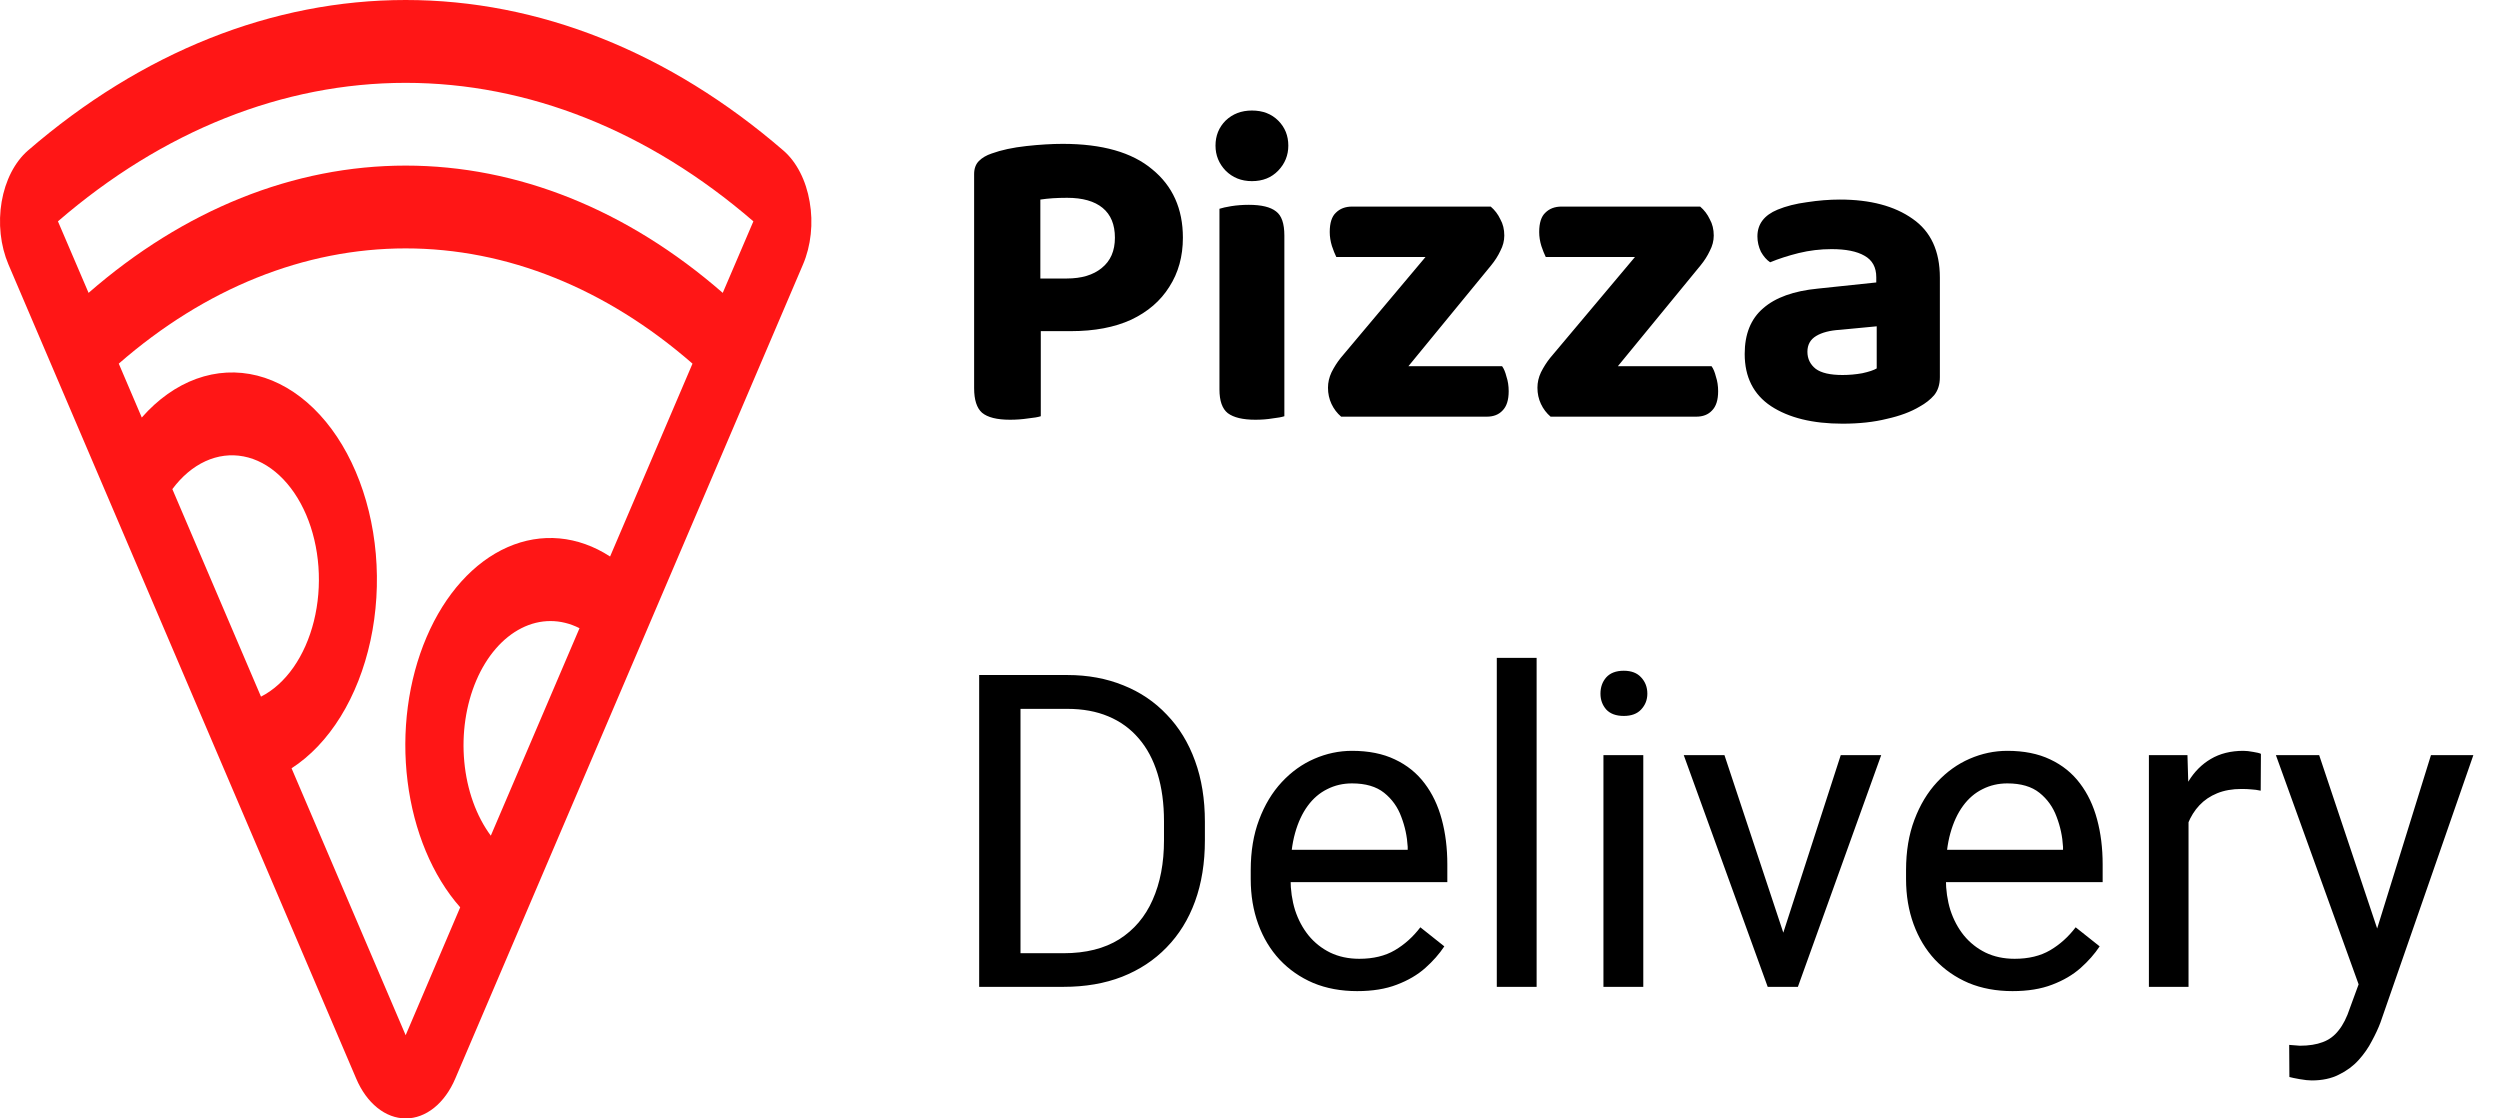 <svg width="114" height="51" viewBox="0 0 114 51" fill="none" xmlns="http://www.w3.org/2000/svg">
<path d="M36.921 9.203C36.84 8.72 36.692 8.264 36.486 7.863C36.281 7.462 36.022 7.123 35.724 6.866C30.528 2.375 24.571 0 18.498 0C12.425 0 6.468 2.375 1.272 6.866C0.975 7.124 0.717 7.463 0.511 7.863C0.306 8.263 0.158 8.718 0.075 9.2C-0.007 9.682 -0.022 10.183 0.031 10.674C0.084 11.165 0.205 11.635 0.385 12.059L16.242 49.182C16.477 49.737 16.809 50.196 17.205 50.514C17.601 50.833 18.047 51 18.501 51C18.956 51 19.402 50.833 19.798 50.514C20.194 50.196 20.525 49.737 20.761 49.182L36.617 12.059C36.798 11.636 36.918 11.165 36.97 10.675C37.023 10.185 37.006 9.684 36.921 9.203ZM7.859 22.304C8.289 21.726 8.803 21.291 9.365 21.033C9.926 20.775 10.521 20.7 11.106 20.812C11.691 20.924 12.25 21.221 12.744 21.682C13.238 22.143 13.654 22.755 13.962 23.475C14.269 24.195 14.46 25.003 14.521 25.842C14.582 26.68 14.511 27.528 14.314 28.322C14.116 29.117 13.797 29.838 13.38 30.434C12.962 31.03 12.457 31.485 11.901 31.767L7.859 22.304ZM22.381 38.107C21.719 37.215 21.292 36.025 21.172 34.737C21.051 33.449 21.244 32.141 21.718 31.031C22.192 29.922 22.919 29.08 23.776 28.646C24.633 28.211 25.569 28.212 26.426 28.646L22.381 38.107ZM27.82 25.377C26.352 24.424 24.69 24.272 23.148 24.95C21.606 25.627 20.291 27.087 19.451 29.054C18.61 31.021 18.302 33.36 18.585 35.629C18.868 37.899 19.721 39.942 20.985 41.374L18.498 47.206L13.295 35.034C14.149 34.483 14.912 33.68 15.532 32.677C16.152 31.673 16.616 30.493 16.893 29.213C17.17 27.934 17.253 26.585 17.137 25.257C17.021 23.928 16.709 22.65 16.22 21.507C15.732 20.364 15.08 19.383 14.306 18.628C13.532 17.873 12.655 17.362 11.732 17.128C10.81 16.895 9.863 16.945 8.955 17.274C8.047 17.604 7.198 18.205 6.465 19.039L5.416 16.582C9.356 13.146 13.882 11.327 18.497 11.327C23.113 11.327 27.639 13.146 31.578 16.582L27.82 25.377ZM32.957 13.355C28.602 9.559 23.599 7.551 18.498 7.551C13.397 7.551 8.394 9.559 4.039 13.355L2.642 10.093C7.425 5.962 12.909 3.778 18.498 3.778C24.087 3.778 29.571 5.962 34.354 10.093L32.957 13.355Z" fill="#FF1616"/>
<path d="M47.44 12.7H48.64C49.32 12.7 49.853 12.54 50.24 12.22C50.64 11.9 50.84 11.44 50.84 10.84C50.84 10.24 50.653 9.787 50.28 9.48C49.907 9.173 49.367 9.02 48.66 9.02C48.42 9.02 48.2 9.027 48 9.04C47.813 9.053 47.627 9.073 47.44 9.1V12.7ZM48.84 15.1H44.42V7.94C44.42 7.687 44.493 7.487 44.64 7.34C44.787 7.193 44.98 7.08 45.22 7C45.66 6.84 46.187 6.727 46.8 6.66C47.413 6.593 47.967 6.56 48.46 6.56C50.26 6.56 51.62 6.947 52.54 7.72C53.473 8.48 53.94 9.52 53.94 10.84C53.94 11.693 53.733 12.44 53.32 13.08C52.92 13.72 52.34 14.22 51.58 14.58C50.82 14.927 49.907 15.1 48.84 15.1ZM44.42 13.76H47.46V18.98C47.34 19.02 47.147 19.053 46.88 19.08C46.613 19.12 46.34 19.14 46.06 19.14C45.46 19.14 45.033 19.033 44.78 18.82C44.54 18.607 44.42 18.233 44.42 17.7V13.76ZM55.427 6.64C55.427 6.187 55.581 5.807 55.887 5.5C56.207 5.193 56.607 5.04 57.087 5.04C57.581 5.04 57.98 5.193 58.287 5.5C58.594 5.807 58.747 6.187 58.747 6.64C58.747 7.08 58.594 7.46 58.287 7.78C57.98 8.1 57.581 8.26 57.087 8.26C56.607 8.26 56.207 8.1 55.887 7.78C55.581 7.46 55.427 7.08 55.427 6.64ZM55.607 13.72H58.567V18.98C58.447 19.02 58.267 19.053 58.027 19.08C57.787 19.12 57.527 19.14 57.247 19.14C56.674 19.14 56.254 19.04 55.987 18.84C55.734 18.64 55.607 18.28 55.607 17.76V13.72ZM58.567 15.26H55.607V9.52C55.727 9.48 55.907 9.44 56.147 9.4C56.401 9.36 56.667 9.34 56.947 9.34C57.52 9.34 57.934 9.44 58.187 9.64C58.441 9.827 58.567 10.193 58.567 10.74V15.26ZM62.336 19H61.156C60.97 18.84 60.823 18.647 60.716 18.42C60.61 18.193 60.556 17.947 60.556 17.68C60.556 17.44 60.61 17.207 60.716 16.98C60.836 16.74 60.976 16.52 61.136 16.32L66.936 9.42H67.976C68.163 9.58 68.31 9.773 68.416 10C68.536 10.213 68.596 10.46 68.596 10.74C68.596 10.98 68.536 11.213 68.416 11.44C68.31 11.667 68.17 11.887 67.996 12.1L62.336 19ZM67.376 9.42V11.72H60.936C60.87 11.587 60.803 11.42 60.736 11.22C60.67 11.007 60.636 10.793 60.636 10.58C60.636 10.167 60.73 9.873 60.916 9.7C61.103 9.513 61.35 9.42 61.656 9.42H67.376ZM61.976 19V16.7H68.496C68.576 16.807 68.643 16.967 68.696 17.18C68.763 17.38 68.796 17.6 68.796 17.84C68.796 18.24 68.703 18.533 68.516 18.72C68.343 18.907 68.103 19 67.796 19H61.976ZM71.887 19H70.707C70.52 18.84 70.374 18.647 70.267 18.42C70.16 18.193 70.107 17.947 70.107 17.68C70.107 17.44 70.16 17.207 70.267 16.98C70.387 16.74 70.527 16.52 70.687 16.32L76.487 9.42H77.527C77.714 9.58 77.861 9.773 77.967 10C78.087 10.213 78.147 10.46 78.147 10.74C78.147 10.98 78.087 11.213 77.967 11.44C77.861 11.667 77.721 11.887 77.547 12.1L71.887 19ZM76.927 9.42V11.72H70.487C70.421 11.587 70.354 11.42 70.287 11.22C70.221 11.007 70.187 10.793 70.187 10.58C70.187 10.167 70.281 9.873 70.467 9.7C70.654 9.513 70.9 9.42 71.207 9.42H76.927ZM71.527 19V16.7H78.047C78.127 16.807 78.194 16.967 78.247 17.18C78.314 17.38 78.347 17.6 78.347 17.84C78.347 18.24 78.254 18.533 78.067 18.72C77.894 18.907 77.654 19 77.347 19H71.527ZM84.018 17.1C84.325 17.1 84.625 17.073 84.918 17.02C85.225 16.953 85.445 16.88 85.578 16.8V14.88L83.898 15.04C83.445 15.067 83.085 15.16 82.818 15.32C82.551 15.48 82.418 15.72 82.418 16.04C82.418 16.36 82.545 16.62 82.798 16.82C83.051 17.007 83.458 17.1 84.018 17.1ZM83.898 9.1C85.285 9.1 86.391 9.393 87.218 9.98C88.045 10.553 88.458 11.447 88.458 12.66V17.2C88.458 17.533 88.371 17.807 88.198 18.02C88.025 18.22 87.805 18.393 87.538 18.54C87.138 18.78 86.638 18.967 86.038 19.1C85.451 19.247 84.778 19.32 84.018 19.32C82.658 19.32 81.571 19.053 80.758 18.52C79.958 17.987 79.558 17.193 79.558 16.14C79.558 15.233 79.838 14.54 80.398 14.06C80.958 13.567 81.791 13.267 82.898 13.16L85.558 12.88V12.64C85.558 12.187 85.378 11.86 85.018 11.66C84.671 11.46 84.171 11.36 83.518 11.36C83.011 11.36 82.511 11.42 82.018 11.54C81.538 11.66 81.105 11.8 80.718 11.96C80.558 11.853 80.418 11.693 80.298 11.48C80.191 11.253 80.138 11.02 80.138 10.78C80.138 10.22 80.445 9.813 81.058 9.56C81.445 9.4 81.891 9.287 82.398 9.22C82.918 9.14 83.418 9.1 83.898 9.1ZM48.498 45H45.529L45.549 43.467H48.498C49.514 43.467 50.36 43.255 51.037 42.832C51.714 42.402 52.222 41.803 52.56 41.035C52.906 40.26 53.078 39.355 53.078 38.32V37.451C53.078 36.637 52.98 35.915 52.785 35.283C52.59 34.645 52.303 34.108 51.926 33.672C51.548 33.229 51.086 32.894 50.539 32.666C49.999 32.438 49.377 32.324 48.674 32.324H45.471V30.781H48.674C49.605 30.781 50.454 30.938 51.223 31.25C51.991 31.556 52.652 32.002 53.205 32.588C53.765 33.167 54.195 33.87 54.494 34.697C54.794 35.518 54.943 36.442 54.943 37.471V38.32C54.943 39.349 54.794 40.277 54.494 41.103C54.195 41.924 53.762 42.624 53.195 43.203C52.635 43.783 51.958 44.228 51.164 44.541C50.376 44.847 49.488 45 48.498 45ZM46.535 30.781V45H44.65V30.781H46.535ZM61.887 45.195C61.151 45.195 60.484 45.072 59.885 44.824C59.292 44.57 58.781 44.215 58.352 43.76C57.928 43.304 57.603 42.764 57.375 42.139C57.147 41.514 57.033 40.83 57.033 40.088V39.678C57.033 38.818 57.16 38.053 57.414 37.383C57.668 36.706 58.013 36.133 58.449 35.664C58.885 35.195 59.38 34.84 59.934 34.6C60.487 34.359 61.06 34.238 61.652 34.238C62.408 34.238 63.059 34.368 63.605 34.629C64.159 34.889 64.611 35.254 64.963 35.723C65.314 36.185 65.575 36.732 65.744 37.363C65.913 37.988 65.998 38.672 65.998 39.414V40.225H58.107V38.75H64.191V38.613C64.165 38.145 64.068 37.689 63.898 37.246C63.736 36.803 63.475 36.439 63.117 36.152C62.759 35.866 62.271 35.723 61.652 35.723C61.242 35.723 60.865 35.81 60.52 35.986C60.175 36.156 59.878 36.41 59.631 36.748C59.383 37.087 59.191 37.5 59.055 37.988C58.918 38.477 58.85 39.04 58.85 39.678V40.088C58.85 40.589 58.918 41.061 59.055 41.504C59.198 41.94 59.403 42.324 59.67 42.656C59.943 42.988 60.272 43.249 60.656 43.438C61.047 43.626 61.49 43.721 61.984 43.721C62.622 43.721 63.163 43.59 63.605 43.33C64.048 43.07 64.436 42.721 64.768 42.285L65.861 43.154C65.633 43.499 65.344 43.828 64.992 44.141C64.641 44.453 64.208 44.707 63.693 44.902C63.185 45.098 62.583 45.195 61.887 45.195ZM70.07 30V45H68.254V30H70.07ZM74.934 34.434V45H73.117V34.434H74.934ZM72.981 31.631C72.981 31.338 73.068 31.09 73.244 30.889C73.426 30.687 73.693 30.586 74.045 30.586C74.39 30.586 74.654 30.687 74.836 30.889C75.025 31.09 75.119 31.338 75.119 31.631C75.119 31.911 75.025 32.152 74.836 32.353C74.654 32.549 74.39 32.647 74.045 32.647C73.693 32.647 73.426 32.549 73.244 32.353C73.068 32.152 72.981 31.911 72.981 31.631ZM81.047 43.369L83.938 34.434H85.783L81.984 45H80.773L81.047 43.369ZM78.635 34.434L81.613 43.418L81.818 45H80.607L76.779 34.434H78.635ZM91.769 45.195C91.034 45.195 90.367 45.072 89.768 44.824C89.175 44.57 88.664 44.215 88.234 43.76C87.811 43.304 87.486 42.764 87.258 42.139C87.03 41.514 86.916 40.83 86.916 40.088V39.678C86.916 38.818 87.043 38.053 87.297 37.383C87.551 36.706 87.896 36.133 88.332 35.664C88.768 35.195 89.263 34.84 89.816 34.6C90.37 34.359 90.943 34.238 91.535 34.238C92.29 34.238 92.941 34.368 93.488 34.629C94.042 34.889 94.494 35.254 94.846 35.723C95.197 36.185 95.458 36.732 95.627 37.363C95.796 37.988 95.881 38.672 95.881 39.414V40.225H87.99V38.75H94.074V38.613C94.048 38.145 93.951 37.689 93.781 37.246C93.618 36.803 93.358 36.439 93 36.152C92.642 35.866 92.154 35.723 91.535 35.723C91.125 35.723 90.747 35.81 90.402 35.986C90.057 36.156 89.761 36.41 89.514 36.748C89.266 37.087 89.074 37.5 88.938 37.988C88.801 38.477 88.732 39.04 88.732 39.678V40.088C88.732 40.589 88.801 41.061 88.938 41.504C89.081 41.94 89.286 42.324 89.553 42.656C89.826 42.988 90.155 43.249 90.539 43.438C90.93 43.626 91.372 43.721 91.867 43.721C92.505 43.721 93.046 43.59 93.488 43.33C93.931 43.07 94.318 42.721 94.65 42.285L95.744 43.154C95.516 43.499 95.227 43.828 94.875 44.141C94.523 44.453 94.091 44.707 93.576 44.902C93.068 45.098 92.466 45.195 91.769 45.195ZM99.797 36.094V45H97.99V34.434H99.748L99.797 36.094ZM103.098 34.375L103.088 36.055C102.938 36.022 102.795 36.003 102.658 35.996C102.528 35.983 102.378 35.977 102.209 35.977C101.792 35.977 101.424 36.042 101.105 36.172C100.786 36.302 100.516 36.484 100.295 36.719C100.074 36.953 99.898 37.233 99.768 37.559C99.644 37.878 99.562 38.229 99.523 38.613L99.016 38.906C99.016 38.268 99.078 37.669 99.201 37.109C99.331 36.55 99.53 36.055 99.797 35.625C100.064 35.189 100.402 34.85 100.812 34.609C101.229 34.362 101.724 34.238 102.297 34.238C102.427 34.238 102.577 34.255 102.746 34.287C102.915 34.313 103.033 34.342 103.098 34.375ZM107.912 43.906L110.852 34.434H112.785L108.547 46.631C108.449 46.891 108.319 47.171 108.156 47.471C108 47.777 107.798 48.066 107.551 48.34C107.303 48.613 107.004 48.835 106.652 49.004C106.307 49.18 105.894 49.268 105.412 49.268C105.269 49.268 105.087 49.248 104.865 49.209C104.644 49.17 104.488 49.137 104.396 49.111L104.387 47.647C104.439 47.653 104.52 47.66 104.631 47.666C104.748 47.679 104.829 47.685 104.875 47.685C105.285 47.685 105.633 47.63 105.92 47.52C106.206 47.415 106.447 47.236 106.643 46.982C106.844 46.735 107.017 46.393 107.16 45.957L107.912 43.906ZM105.754 34.434L108.498 42.637L108.967 44.541L107.668 45.205L103.781 34.434H105.754Z" fill="black"/>
</svg>
